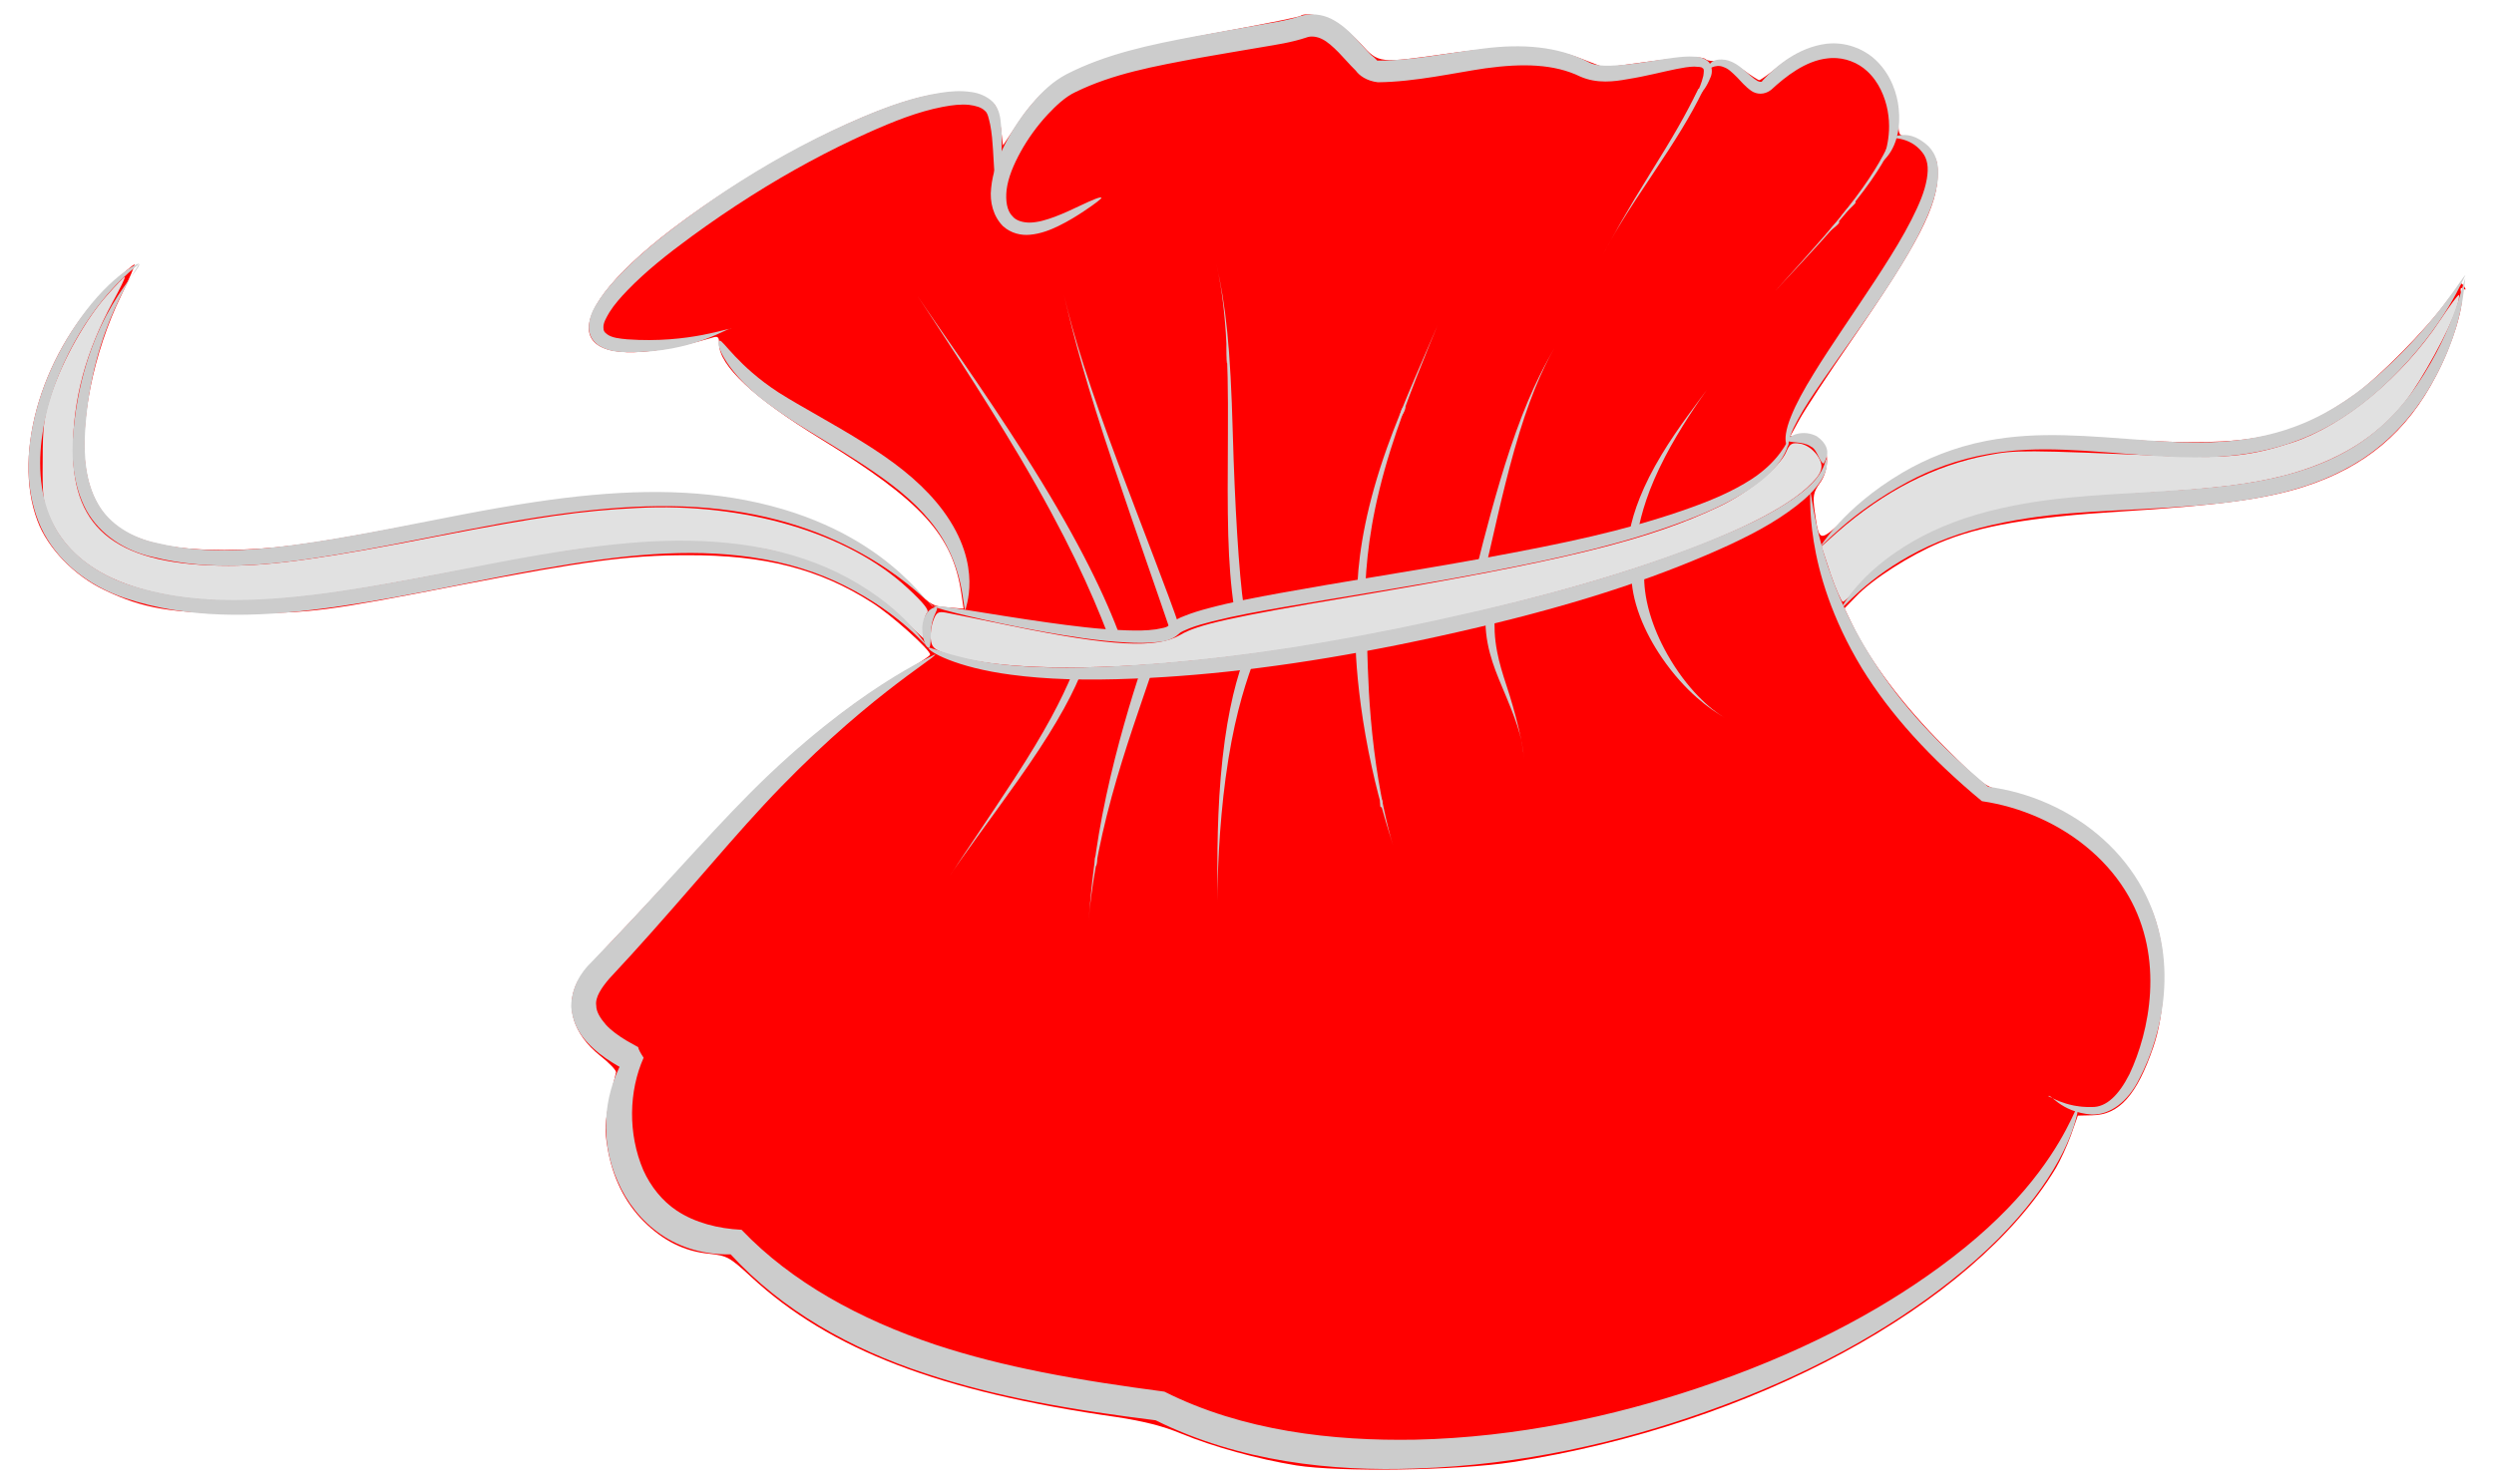 <?xml version="1.0" encoding="UTF-8" standalone="no"?>
<!DOCTYPE svg PUBLIC "-//W3C//DTD SVG 1.1//EN" "http://www.w3.org/Graphics/SVG/1.1/DTD/svg11.dtd">
<svg xmlns:dc="http://purl.org/dc/elements/1.1/" xmlns:xl="http://www.w3.org/1999/xlink" version="1.1" xmlns="http://www.w3.org/2000/svg" viewBox="33.248 85.5 317.752 189.132" width="317.752" height="189.132">
  <defs>
    <clipPath id="artboard_clip_path">
      <path d="M 33.248 85.5 L 351 85.5 L 351 274.632 L 33.248 274.632 Z"/>
    </clipPath>
  </defs>
  <g id="Bag,_or_Pouch_(3)" fill-opacity="1" stroke-dasharray="none" stroke="none" stroke-opacity="1" fill="#ffff00">
    <title>Bag, or Pouch (3)</title>
    <g id="Bag,_or_Pouch_(3): Layer 2" >
      <title>Layer 2</title>
      <g id="Group_3">
        <g id="Graphic_43">
          <path d="M 198.962 87.515 C 198.836 87.641 195.115 88.393 190.64 89.23 C 171.406 92.742 167.182 94.624 162.625 101.649 L 161.036 104.032 L 160.785 101.983 C 160.408 99.098 160.199 98.722 158.694 97.927 C 157.021 97.049 153.593 97.091 150.08 98.011 C 141.926 100.143 128.964 107.043 118.928 114.653 C 102.788 126.947 105.38 133.972 123.988 128.536 C 124.74 128.285 124.866 128.452 124.866 129.33 C 124.866 132.09 129.256 136.188 137.828 141.456 C 150.707 149.401 154.638 153.708 155.725 161.109 L 156.018 163.075 L 153.969 162.907 C 152.129 162.782 151.711 162.531 150.08 160.775 C 142.763 152.83 130.762 148.398 116.503 148.398 C 108.307 148.398 102.788 149.15 83.804 152.788 C 72.305 154.963 67.747 155.548 61.851 155.59 C 50.352 155.59 45.418 152.746 44.205 145.303 C 43.285 139.658 45.167 130.375 48.679 123.183 C 49.683 121.093 50.477 119.295 50.394 119.211 C 50.31 119.127 48.888 120.34 47.258 121.887 C 38.811 129.832 34.713 143.129 38.017 151.868 C 39.313 155.381 42.742 158.893 46.547 160.691 C 51.523 163.075 55.035 163.66 64.151 163.66 C 72.974 163.618 74.73 163.409 91.874 160.064 C 107.722 157.011 113.325 156.259 120.81 156.259 C 130.678 156.217 137.661 158.015 144.31 162.28 C 146.777 163.827 151.753 168.301 151.753 168.929 C 151.753 169.096 150.08 170.183 148.031 171.396 C 139.836 176.204 132.852 182.226 122.357 193.558 C 118.175 198.032 113.158 203.426 111.151 205.517 C 109.143 207.607 107.22 209.907 106.802 210.66 C 105.213 213.796 106.3 217.308 109.687 220.026 C 110.858 220.946 111.778 221.908 111.736 222.159 C 111.652 222.41 111.276 224.082 110.9 225.839 C 110.314 228.515 110.272 229.518 110.649 231.776 C 111.276 235.54 112.865 238.759 115.248 241.143 C 117.716 243.61 120.433 244.99 123.611 245.282 C 125.869 245.533 126.204 245.701 128.922 248.209 C 138.999 257.534 152.965 262.887 175.587 266.106 C 178.849 266.608 181.441 267.235 183.825 268.239 C 187.797 269.87 193.484 271.459 198.376 272.253 C 203.896 273.131 218.907 272.922 225.974 271.835 C 256.415 267.152 284.598 251.931 295.177 234.369 C 295.721 233.449 296.599 231.567 297.101 230.187 L 297.979 227.678 L 299.819 227.637 C 303.248 227.595 305.506 225.044 307.596 218.939 C 308.307 216.848 308.684 214.632 308.851 211.747 C 309.227 204.095 307.262 198.952 301.868 193.516 C 299.401 191.007 297.979 189.962 295.177 188.623 C 293.212 187.704 290.411 186.658 288.905 186.365 C 286.187 185.822 286.145 185.822 280.919 180.595 C 275.734 175.41 271.51 169.807 269.21 165.04 L 268.249 163.033 L 269.712 161.527 C 271.803 159.311 276.612 156.259 280.375 154.67 C 285.56 152.495 291.916 151.408 303.331 150.697 C 315.918 149.903 321.813 149.108 326.706 147.561 C 334.567 145.052 339.919 140.578 343.641 133.344 C 345.69 129.456 347.195 124.521 346.861 123.058 C 346.651 122.263 346.735 122.054 347.07 122.305 C 347.404 122.472 347.446 122.431 347.279 122.138 C 347.111 121.845 346.902 121.636 346.861 121.636 C 346.777 121.636 345.899 122.723 344.895 124.02 C 342.303 127.532 336.323 133.553 333.396 135.686 C 325.451 141.373 319.89 142.502 304.293 141.54 C 290.285 140.662 284.556 141.331 277.824 144.718 C 274.312 146.516 272.054 148.147 268.458 151.45 C 264.987 154.67 265.029 154.712 264.444 150.614 C 264.193 148.732 264.276 148.23 265.113 147.06 C 266.283 145.471 266.325 142.836 265.196 141.624 C 264.653 141.038 264.067 140.829 262.896 140.955 L 261.349 141.08 L 262.52 138.947 C 263.147 137.777 266.116 133.261 269.127 128.912 C 277.699 116.493 280.124 111.768 280.124 107.586 C 280.124 105.956 279.915 105.454 278.702 104.241 C 277.824 103.363 276.863 102.82 276.194 102.82 C 275.148 102.82 275.106 102.736 275.106 100.394 C 275.106 97.175 273.559 93.997 271.259 92.491 C 267.872 90.233 263.565 90.86 259.468 94.247 C 258.464 95.042 257.544 95.711 257.377 95.711 C 257.251 95.711 256.332 95.126 255.37 94.415 C 254.073 93.537 253.195 93.202 252.234 93.286 C 251.523 93.328 250.77 93.244 250.603 93.077 C 250.143 92.617 247.801 92.742 242.491 93.453 L 237.682 94.122 L 234.755 92.993 C 230.615 91.362 225.681 91.195 217.736 92.324 C 208.83 93.578 208.955 93.62 206.614 91.07 C 205.527 89.899 203.938 88.561 203.101 88.143 C 201.68 87.432 199.422 87.097 198.962 87.515 Z" fill="#ff0000"/>
        </g>
        <g id="Graphic_42">
          <path d="M 47.592 124.02 C 44.163 130.375 42.574 136.271 42.533 142.753 C 42.491 153.165 48.428 157.597 62.395 157.597 C 67.956 157.597 74.855 156.635 89.114 153.834 C 101.909 151.366 107.429 150.572 114.454 150.237 C 128.127 149.527 141.299 153.415 148.826 160.398 C 150.916 162.322 151.669 163.284 151.376 163.576 C 151.125 163.827 150.916 164.664 150.916 165.458 L 150.916 166.88 L 148.449 164.58 C 145.104 161.486 141.299 159.102 137.41 157.597 C 131.18 155.172 129.382 154.879 119.555 154.879 C 109.729 154.879 108.809 155.004 91.749 158.224 C 78.535 160.733 75.023 161.277 68.959 161.82 C 60.22 162.573 52.777 161.653 47.341 159.102 C 43.745 157.388 41.236 154.963 39.731 151.785 C 38.727 149.652 38.644 149.025 38.686 144.216 C 38.686 139.7 38.853 138.529 39.815 135.644 C 41.236 131.421 44.205 126.11 46.881 123.141 C 48.01 121.845 49.056 120.8 49.139 120.8 C 49.265 120.8 48.554 122.263 47.592 124.02 Z" fill="#e1e1e1"/>
        </g>
        <g id="Graphic_41">
          <path d="M 346.191 124.856 C 345.313 127.532 341.759 134.013 339.71 136.648 C 336.072 141.247 331.096 144.3 324.322 146.098 C 319.932 147.227 315.499 147.77 305.422 148.398 C 291.79 149.276 284.682 150.697 278.326 153.875 C 275.775 155.172 271.134 158.726 269.67 160.608 C 268.96 161.486 268.207 162.196 268.04 162.196 C 267.872 162.196 267.162 160.608 266.493 158.684 L 265.322 155.13 L 267.329 153.332 C 273.35 148.063 279.706 144.802 286.564 143.505 C 290.034 142.836 291.08 142.836 309.854 143.631 C 317.047 143.923 320.141 143.589 325.368 141.875 C 331.849 139.742 339.376 133.47 344.101 126.361 C 345.355 124.48 346.442 123.016 346.526 123.1 C 346.61 123.183 346.484 123.978 346.191 124.856 Z" fill="#e1e1e1"/>
        </g>
        <g id="Graphic_40">
          <path d="M 264.694 143.422 C 265.782 144.927 265.489 145.805 263.44 147.687 C 256.541 153.917 234.253 161.36 206.948 166.545 C 183.783 170.936 162.541 171.814 153.634 168.761 C 152.255 168.26 151.92 167.967 151.836 166.922 C 151.753 166.253 151.92 165.165 152.171 164.538 C 152.547 163.535 152.798 163.409 153.76 163.576 C 154.387 163.702 158.192 164.454 162.206 165.291 C 174.876 167.883 180.605 168.176 183.616 166.42 C 185.832 165.082 190.264 164.12 205.401 161.569 C 232.623 156.97 243.369 154.335 252.359 150.028 C 256.039 148.272 260.053 144.969 260.848 143.045 C 261.266 142.042 261.558 141.875 262.604 142.042 C 263.356 142.167 264.151 142.711 264.694 143.422 Z" fill="#e1e1e1"/>
        </g>
        <g id="Graphic_39">
          <path d="M 268.583 112.102 L 267.789 113.064 L 268.75 112.27 C 269.252 111.81 269.67 111.392 269.67 111.308 C 269.67 110.973 269.336 111.224 268.583 112.102 Z" fill="#cccccc"/>
        </g>
        <g id="Graphic_38">
          <path d="M 266.702 114.402 C 266.158 115.071 266.2 115.113 266.869 114.569 C 267.245 114.277 267.58 113.942 267.58 113.859 C 267.58 113.524 267.245 113.733 266.702 114.402 Z" fill="#cccccc"/>
        </g>
        <g id="Graphic_37">
          <path d="M 189.511 130.626 C 189.511 131.755 189.595 132.215 189.679 131.546 C 189.762 130.919 189.762 129.999 189.679 129.456 C 189.595 128.954 189.511 129.456 189.511 130.626 Z" fill="#cccccc"/>
        </g>
        <g id="Graphic_36">
          <path d="M 211.799 137.735 C 211.422 138.822 211.506 139.073 212.008 138.237 C 212.259 137.818 212.384 137.359 212.259 137.275 C 212.175 137.149 211.966 137.359 211.799 137.735 Z" fill="#cccccc"/>
        </g>
        <g id="Graphic_35">
          <path d="M 209.081 187.954 C 209.081 188.414 209.206 188.54 209.332 188.205 C 209.457 187.913 209.415 187.536 209.29 187.411 C 209.164 187.244 209.039 187.494 209.081 187.954 Z" fill="#cccccc"/>
        </g>
        <g id="Graphic_34">
          <path d="M 172.744 195.23 C 172.744 195.816 172.827 196.025 172.953 195.732 C 173.036 195.481 173.036 194.979 172.953 194.687 C 172.827 194.436 172.744 194.645 172.744 195.23 Z" fill="#cccccc"/>
        </g>
        <g id="Group_4">
          <title>layer2</title>
          <g id="Graphic_33">
            <title>path4497</title>
            <path d="M 152.209 162.781 C 151.977 163.008 144.302 153.59 127.943 150.815 C 120.076 149.471 111.711 149.876 101.662 151.436 C 95.508 152.397 89.936 153.606 83.284 154.891 C 80.711 155.388 78.186 155.852 75.66 156.262 C 67.527 157.603 60.054 158.307 52.839 156.515 C 49.163 155.754 45.983 153.613 44.28 150.594 C 42.48 147.286 42.315 143.534 42.602 140.458 L 42.602 140.458 C 43.942 125.435 51.717 119.592 50.934 119.106 C 51.182 119.26 44.916 126.78 44.084 140.569 L 44.084 140.569 C 43.921 143.499 44.124 146.969 45.767 149.754 C 47.191 152.268 50.013 154.04 53.248 154.699 C 60.076 156.345 67.24 155.565 75.332 154.254 C 77.83 153.842 80.333 153.377 82.896 152.882 C 89.474 151.611 95.177 150.401 101.364 149.481 C 111.52 147.96 120.166 147.691 128.229 149.238 C 146.245 152.715 151.654 163.326 152.209 162.781 Z" fill="#cccccc"/>
          </g>
          <g id="Graphic_32">
            <title>path4501</title>
            <path d="M 151.576 168.055 C 151.427 168.185 148.327 163.854 140.765 160.088 L 140.765 160.088 C 137.54 158.479 133.593 157.163 128.874 156.497 C 120.868 155.362 112.68 156.167 102.346 157.981 C 94.403 159.384 85.921 161.386 76.918 162.711 C 76.174 162.82 75.432 162.924 74.691 163.021 C 65.618 164.229 57.054 164.369 49.175 161.727 L 49.175 161.727 C 44.367 160.12 40.416 156.897 38.471 152.736 C 36.511 148.429 36.625 143.721 37.384 139.911 L 37.384 139.911 C 38.395 134.774 40.545 130.503 42.572 127.396 C 46.802 120.884 50.852 118.977 50.934 119.106 C 51.032 119.26 47.215 121.601 43.418 127.925 C 41.563 131.029 39.602 135.232 38.751 140.163 L 38.751 140.163 C 38.132 143.81 38.089 148.232 39.937 152.048 C 41.666 155.725 45.318 158.568 49.738 160.037 L 49.738 160.037 C 57.235 162.519 65.485 162.299 74.444 161.139 C 75.175 161.042 75.907 160.94 76.642 160.832 C 85.536 159.525 94.021 157.559 102.041 156.211 C 112.433 154.453 120.898 153.775 129.087 155.099 C 133.939 155.887 137.99 157.369 141.258 159.143 L 141.258 159.143 C 149.118 163.418 151.409 168.2 151.576 168.055 Z" fill="#cccccc"/>
          </g>
          <g id="Graphic_31">
            <title>path4505</title>
            <path d="M 261.079 141.682 C 261.256 141.733 260.872 144.475 256.904 147.319 C 254.566 149.021 251.784 150.414 247.924 151.871 C 240.592 154.648 232.918 156.459 222.377 158.47 C 217.859 159.334 213.342 160.099 208.466 160.909 C 204.341 161.594 200.625 162.201 196.749 162.877 C 193.532 163.44 190.599 163.96 187.687 164.697 C 186.669 164.956 185.706 165.22 184.798 165.574 C 184.198 165.829 183.679 166.012 183.393 166.325 C 182.515 167.095 181.493 167.28 180.714 167.324 C 179.345 167.489 177.998 167.453 176.755 167.383 L 176.755 167.383 C 173.05 167.18 169.384 166.577 166.494 166.064 C 162.586 165.372 159.07 164.597 156.78 164.055 C 155.444 163.738 154.297 163.445 153.563 163.242 L 153.563 163.242 C 153.17 163.134 152.83 163.033 152.617 162.963 C 152.345 162.879 152.209 162.796 152.209 162.781 C 152.209 162.722 152.369 162.719 152.659 162.735 C 152.906 162.747 153.22 162.78 153.644 162.833 L 153.644 162.833 C 154.474 162.938 155.501 163.095 156.925 163.321 C 159.004 163.651 163.028 164.315 166.69 164.827 C 169.57 165.228 173.239 165.722 176.822 165.835 L 176.822 165.835 C 178.037 165.872 179.298 165.883 180.502 165.71 C 181.253 165.553 181.965 165.498 182.212 165.144 C 182.837 164.546 183.547 164.222 184.171 163.991 C 185.18 163.584 186.208 163.282 187.248 163.006 C 190.228 162.213 193.213 161.65 196.427 161.067 C 200.265 160.37 204.081 159.732 208.159 159.055 C 213.072 158.239 217.502 157.508 222.043 156.679 C 232.676 154.734 240.063 153.155 247.471 150.616 C 251.341 149.286 254.027 148.098 256.395 146.576 C 260.07 144.177 260.923 141.637 261.079 141.682 Z" fill="#cccccc"/>
          </g>
          <g id="Graphic_30">
            <title>path4509</title>
            <path d="M 265.932 144.003 C 265.974 144.002 266.362 145.123 265.142 146.907 C 264.47 147.906 263.534 148.865 262.151 149.937 C 259.345 152.12 256.048 153.906 251.183 156.011 C 241.633 160.154 230.721 163.489 216.415 166.622 C 214.84 166.967 213.244 167.305 211.631 167.632 C 198.938 170.205 187.869 171.565 177.824 171.982 L 177.824 171.982 C 171.487 172.247 166.542 172.082 162.091 171.492 C 154.993 170.574 151.349 168.444 151.576 168.055 C 151.687 167.864 155.334 169.708 162.219 170.308 C 166.653 170.68 171.423 170.674 177.733 170.268 L 177.733 170.268 C 187.722 169.623 198.558 168.166 211.219 165.6 C 212.822 165.276 214.408 164.942 215.975 164.604 C 230.33 161.494 240.926 158.447 250.598 154.605 C 255.523 152.643 258.687 151.122 261.577 149.15 C 262.985 148.185 263.902 147.398 264.629 146.524 L 264.629 146.524 C 265.798 145.097 265.82 144.004 265.932 144.003 Z" fill="#cccccc"/>
          </g>
          <g id="Graphic_29">
            <title>path4513</title>
            <path d="M 152.617 162.963 C 152.768 163.235 152.086 163.967 151.919 165.355 C 151.898 165.531 151.879 165.711 151.863 165.876 C 151.835 166.413 151.835 166.904 151.81 167.285 L 151.81 167.285 C 151.777 167.724 151.747 168.029 151.576 168.055 C 151.461 168.073 151.229 167.856 151.063 167.407 C 150.914 167.031 150.783 166.495 150.761 165.871 C 150.747 165.668 150.748 165.452 150.771 165.229 C 150.978 163.174 152.475 162.708 152.617 162.963 Z" fill="#cccccc"/>
          </g>
          <g id="Graphic_28">
            <title>path4517</title>
            <path d="M 261.008 141.598 C 260.968 141.411 261.278 141.102 261.912 140.881 C 262.522 140.668 263.556 140.521 264.624 141.056 C 264.668 141.078 264.712 141.101 264.755 141.125 C 267.207 142.887 265.403 144.599 265.633 144.582 C 265.424 144.598 265.222 144.254 264.972 143.751 C 264.735 143.277 264.448 142.612 263.964 142.412 C 263.943 142.397 263.922 142.382 263.9 142.368 C 262.85 141.679 261.094 142.006 261.008 141.598 Z" fill="#cccccc"/>
          </g>
          <g id="Graphic_27">
            <title>path4525</title>
            <path d="M 263.822 148.011 C 264.183 147.978 264.382 157.975 271.939 169.729 C 275.462 175.297 280.254 180.499 286.572 185.771 C 289.15 186.112 291.74 186.83 294.215 187.932 C 299.48 190.275 303.664 194.092 306.185 198.699 C 311.074 207.658 308.766 217.398 305.796 223.012 C 304.36 225.922 302.067 227.613 299.744 227.541 C 295.659 227.232 294.416 224.683 294.205 225.234 C 294.267 225.073 296.327 226.684 299.77 226.583 C 301.634 226.627 303.221 225.026 304.557 222.392 C 307.117 216.947 309.029 207.694 304.428 199.681 C 302.007 195.452 298.001 191.924 293.001 189.705 C 290.651 188.662 288.196 187.962 285.761 187.605 C 279.142 182.118 274.085 176.552 270.459 170.652 C 262.675 157.785 264.102 147.985 263.822 148.011 Z" fill="#cccccc"/>
          </g>
          <g id="Graphic_26">
            <title>path4529</title>
            <path d="M 152.396 168.9 C 152.627 169.267 142.927 174.773 130.505 188.153 C 124.82 194.274 118.565 202.012 110.847 210.252 C 109.902 211.368 109.041 212.6 109.214 213.661 C 109.204 214.45 109.758 215.31 110.462 216.117 C 111.159 216.869 112.056 217.505 113.052 218.11 C 113.402 218.32 113.77 218.523 114.153 218.729 C 114.271 218.792 114.406 218.863 114.554 218.947 C 114.591 219.226 114.829 219.668 115.249 220.301 C 113.361 224.545 113.221 229.984 115.216 234.643 C 116.143 236.693 117.609 238.555 119.485 239.797 C 121.801 241.329 124.726 242.08 127.726 242.227 C 134.116 248.912 142.771 253.637 152.415 256.868 C 156.791 258.314 161.314 259.44 165.982 260.37 C 171.175 261.404 176.445 262.173 181.597 262.856 C 191.601 267.892 203.091 269.164 213.572 268.978 C 226.613 268.684 238.841 265.971 249.378 262.465 C 262.373 258.129 272.387 252.804 280.297 247.026 C 285.027 243.569 288.494 240.304 291.191 237.149 C 296.461 230.975 297.738 226.405 298.007 226.488 C 298.124 226.524 297.633 231.294 292.422 238.141 C 289.837 241.544 286.385 245.116 281.664 248.828 C 273.781 255.029 263.593 260.812 250.41 265.468 C 239.699 269.26 227.177 272.215 213.673 272.652 C 203.009 273.05 191.143 271.802 180.484 266.507 C 175.393 265.872 170.149 265.13 164.93 264.098 C 160.242 263.17 155.662 262.027 151.197 260.546 C 141.581 257.401 132.857 252.466 126.34 245.362 C 123.206 245.425 120.055 244.622 117.441 242.815 C 114.957 241.103 113.096 238.71 111.957 236.082 C 109.68 231.062 110.069 225.292 112.559 220.74 C 112.877 221.271 112.98 221.652 112.891 221.86 C 112.794 221.802 112.678 221.739 112.547 221.666 C 112.142 221.441 111.731 221.205 111.319 220.949 C 110.164 220.243 109.043 219.394 108.064 218.333 C 106.96 217.182 106.147 215.615 106.021 213.804 C 106.038 211.386 107.228 209.427 108.607 208.112 C 116.373 200.148 122.871 192.534 128.835 186.547 C 142.113 173.221 152.412 168.925 152.396 168.9 Z" fill="#cccccc"/>
          </g>
          <g id="Graphic_25">
            <title>path4537</title>
            <path d="M 156.275 163.231 C 155.819 163.199 156.318 157.414 151.725 151.866 C 149.565 149.229 146.788 147.065 143.226 144.726 C 142.852 144.481 142.477 144.238 142.105 144 L 142.105 144 C 137.493 141.061 134.945 139.779 131.313 137.11 C 125.919 133.236 124.233 129.19 124.944 128.916 C 125.32 128.772 127.274 132.154 132.416 135.499 C 135.442 137.417 139.312 139.416 143.384 141.98 L 143.384 141.98 C 143.768 142.219 144.154 142.465 144.54 142.717 C 148.203 145.105 151.165 147.585 153.39 150.568 C 158.713 157.766 156.092 163.218 156.275 163.231 Z" fill="#cccccc"/>
          </g>
          <g id="Graphic_24">
            <title>path4541</title>
            <path d="M 273.838 102.957 C 273.818 103.7 275.899 101.279 278.949 104.143 C 279.444 104.639 279.831 105.3 280.023 106.071 C 280.213 106.842 280.235 107.655 280.135 108.483 C 279.906 110.412 279.218 112.253 278.265 114.247 C 277.231 116.434 275.991 118.555 274.552 120.82 C 274.265 121.27 273.974 121.722 273.677 122.175 C 270.749 126.641 267.829 130.58 265.578 133.844 L 265.578 133.844 C 264.073 136.029 263.181 137.371 262.312 138.964 C 261.879 139.76 261.617 140.315 261.409 140.887 C 261.09 141.801 261.116 142.319 261.008 142.344 C 260.901 142.368 260.612 141.827 260.795 140.732 C 260.894 140.098 261.097 139.41 261.444 138.555 C 262.116 136.891 263.013 135.257 264.364 133.055 C 266.456 129.639 269.285 125.607 272.178 121.193 C 272.472 120.745 272.76 120.3 273.044 119.857 C 274.483 117.615 275.713 115.599 276.774 113.515 C 277.744 111.59 278.454 109.979 278.741 108.285 C 278.859 107.573 278.896 106.93 278.789 106.34 C 278.689 105.772 278.461 105.271 278.143 104.894 C 276.474 102.742 273.833 103.165 273.838 102.957 Z" fill="#cccccc"/>
          </g>
          <g id="Graphic_23">
            <title>path4549</title>
            <path d="M 173.581 110.715 C 173.615 110.79 172.846 111.421 171.331 112.424 C 170.56 112.938 169.381 113.688 168.081 114.313 C 167.131 114.776 165.885 115.289 164.472 115.418 L 164.472 115.418 C 163.375 115.524 162.068 115.258 161.028 114.317 C 159.806 113.071 159.318 111.263 159.525 109.478 C 159.711 107.522 160.385 105.632 161.341 103.78 C 162.26 101.972 163.443 100.182 164.908 98.504 C 166.006 97.222 167.368 95.882 169.133 94.956 C 174.224 92.36 179.69 91.209 185.816 90.07 C 188.491 89.565 190.994 89.156 193.743 88.672 C 194.586 88.52 195.417 88.387 196.222 88.233 C 197.125 88.06 197.982 87.864 198.786 87.587 C 200.201 87.139 201.674 87.299 202.904 87.923 C 204.113 88.553 205.053 89.406 205.825 90.23 C 206.609 91.046 207.266 91.85 207.936 92.514 C 208.551 92.945 208.802 93.395 208.79 93.219 C 213.045 93.259 218.185 92.166 222.213 91.689 C 227.133 91.06 231.683 91.388 235.523 93.354 C 236.779 94.107 238.716 93.866 240.363 93.737 C 242.62 93.506 244.704 93.076 246.578 92.849 L 246.578 92.849 C 247.476 92.737 248.298 92.665 249.143 92.725 C 249.756 92.718 250.458 92.91 250.993 93.444 C 251.525 94.21 251.362 94.994 251.135 95.456 C 250.263 97.619 249.023 98.148 249.072 98.183 C 248.941 98.089 249.801 97.093 250.261 95.171 C 250.316 94.772 250.404 94.256 250.18 94.197 C 250.031 93.994 249.638 94.033 249.102 93.989 C 248.389 93.999 247.683 94.13 246.808 94.3 C 245.021 94.655 242.987 95.212 240.604 95.588 C 238.963 95.889 236.72 96.201 234.574 95.253 C 231.235 93.631 227.214 93.567 222.542 94.199 C 222.542 94.199 222.542 94.199 222.542 94.199 C 218.674 94.758 213.518 95.945 208.79 95.985 C 207.33 95.809 206.412 95.1 205.98 94.5 C 205.171 93.706 204.489 92.89 203.803 92.187 C 203.078 91.466 202.385 90.804 201.638 90.456 C 201.018 90.156 200.27 90.053 199.698 90.279 C 198.716 90.607 197.734 90.839 196.763 91.029 C 195.9 91.198 195.045 91.333 194.233 91.472 C 191.534 91.942 188.889 92.363 186.325 92.827 C 180.193 93.952 175.012 94.913 170.271 97.233 C 168.946 97.852 167.781 98.977 166.705 100.117 C 165.332 101.602 164.2 103.198 163.298 104.819 C 162.373 106.509 161.703 108.093 161.494 109.696 C 161.35 111.074 161.517 112.358 162.263 113.081 C 162.731 113.647 163.613 113.86 164.391 113.868 L 164.391 113.868 C 165.493 113.866 166.645 113.488 167.583 113.146 C 168.809 112.693 170.123 112.058 170.915 111.686 C 172.568 110.907 173.496 110.524 173.581 110.715 Z" fill="#cccccc"/>
          </g>
          <g id="Graphic_22">
            <title>path4553</title>
            <path d="M 250.615 94.409 C 250.963 94.764 250.51 92.758 253.091 93.129 C 253.939 93.298 254.687 93.769 255.436 94.421 L 255.436 94.421 C 255.978 94.867 256.617 95.511 257.168 95.818 C 257.411 95.936 257.782 96.001 257.755 95.825 C 259.559 93.876 262.341 91.548 265.937 91.077 C 266.133 91.055 266.329 91.04 266.527 91.032 C 268.792 90.948 270.893 91.846 272.348 93.267 C 274.187 95.095 274.968 97.423 275.157 99.345 C 275.641 104.088 273.212 105.924 273.241 105.941 C 272.991 105.798 274.438 103.311 273.736 99.545 C 273.421 97.895 272.642 95.941 271.119 94.554 C 269.983 93.498 268.319 92.825 266.599 92.896 C 266.449 92.902 266.3 92.914 266.152 92.932 C 263.292 93.211 260.726 95.268 258.89 96.96 C 258.02 97.627 257.028 97.538 256.363 97.07 C 255.602 96.532 255 95.808 254.571 95.36 C 253.884 94.688 253.449 94.25 252.858 94.054 C 251.717 93.541 250.737 94.534 250.615 94.409 Z" fill="#cccccc"/>
          </g>
          <g id="Graphic_21">
            <title>path4557</title>
            <path d="M 126.436 127.425 C 126.305 126.92 121.877 130.52 113.085 130.383 L 113.085 130.383 C 112.076 130.389 110.822 130.282 109.645 129.607 C 109.255 129.377 108.891 129.034 108.619 128.573 C 108.378 128.132 108.263 127.655 108.266 127.191 L 108.266 127.191 C 108.296 126.057 108.723 125.075 109.236 124.27 C 109.929 123.105 110.782 122.066 111.71 121.065 C 114.122 118.451 116.891 116.156 120.029 113.816 C 122.421 112.028 124.96 110.265 127.64 108.567 C 132.823 105.284 137.918 102.634 142.847 100.533 C 146.441 98.994 149.684 97.853 153.038 97.329 C 154.362 97.117 155.663 97.034 156.952 97.222 L 156.952 97.222 C 157.997 97.354 159.021 97.772 159.795 98.541 C 160.547 99.413 160.702 100.428 160.755 101.156 C 160.909 102.398 160.896 103.623 160.868 104.588 C 160.833 105.815 160.734 107.187 160.678 107.93 C 160.584 109.326 160.469 110.114 160.452 110.118 C 160.249 110.169 160.079 109.375 159.968 107.932 L 159.968 107.932 C 159.897 107.055 159.851 105.931 159.765 104.607 C 159.703 103.665 159.622 102.473 159.403 101.372 C 159.228 100.663 159.115 99.891 158.722 99.615 C 158.282 99.171 157.563 98.975 156.74 98.868 L 156.74 98.868 C 155.688 98.754 154.58 98.89 153.35 99.122 C 150.229 99.725 147.218 100.905 143.701 102.483 C 138.912 104.641 133.961 107.284 128.871 110.509 C 126.241 112.176 123.738 113.894 121.366 115.626 C 118.251 117.907 115.557 120.05 113.207 122.479 C 112.306 123.414 111.514 124.312 110.899 125.287 C 110.476 126.013 110.112 126.636 110.127 127.208 L 110.127 127.208 C 110.125 127.398 110.149 127.574 110.216 127.694 C 110.274 127.835 110.423 127.973 110.599 128.101 C 111.222 128.564 112.214 128.654 113.155 128.744 L 113.155 128.744 C 121.173 129.322 126.356 127.114 126.436 127.425 Z" fill="#cccccc"/>
          </g>
          <g id="Graphic_20">
            <title>path4561</title>
            <path d="M 265.088 155.185 C 265.199 155.287 267.874 150.307 275.67 145.711 L 275.67 145.711 C 278.586 143.996 282.198 142.48 286.394 141.671 C 293.02 140.409 299.208 141.074 306.964 141.631 C 307.527 141.67 308.094 141.707 308.661 141.74 C 311.484 141.905 314.178 141.959 316.822 141.75 C 320.343 141.472 323.626 140.72 326.573 139.505 C 330.557 137.871 333.915 135.417 336.545 133.046 C 343.992 126.33 347.128 120.429 347.374 120.583 C 347.239 120.498 345.064 126.816 337.537 134.107 C 334.902 136.659 331.462 139.305 327.256 141.125 C 324.14 142.467 320.674 143.312 316.976 143.626 C 314.208 143.86 311.421 143.818 308.549 143.65 C 307.972 143.616 307.398 143.578 306.829 143.537 C 298.969 142.984 293.069 142.231 286.697 143.335 C 282.691 144.019 279.2 145.361 276.337 146.897 C 276.337 146.897 276.337 146.897 276.337 146.897 C 268.793 150.934 265.284 155.366 265.088 155.185 Z" fill="#cccccc"/>
          </g>
          <g id="Graphic_19">
            <title>path4569</title>
            <path d="M 267.831 162.992 C 267.868 163.022 269.986 158.493 277.082 154.431 L 277.082 154.431 C 280.144 152.682 283.834 151.246 288.277 150.259 C 296.135 148.514 302.633 148.59 312.135 147.873 C 312.314 147.859 312.493 147.845 312.673 147.831 C 316.431 147.531 319.94 147.117 323.324 146.329 C 327.012 145.467 330.313 144.206 333.147 142.439 C 336.658 140.26 339.305 137.362 341.173 134.591 L 341.173 134.591 C 346.265 127.048 347.079 120.937 347.374 121.005 C 347.114 120.945 347.57 127.1 342.469 135.424 L 342.469 135.424 C 340.624 138.429 337.907 141.597 334.169 144.041 C 331.156 146.002 327.662 147.414 323.803 148.346 C 320.276 149.2 316.652 149.651 312.841 149.952 C 312.659 149.966 312.477 149.98 312.295 149.994 C 302.49 150.739 296.498 150.509 288.655 152.06 C 284.333 152.913 280.772 154.145 277.759 155.683 L 277.759 155.683 C 270.979 159.136 268.042 163.166 267.831 162.992 Z" fill="#cccccc"/>
          </g>
          <g id="Graphic_18">
            <title>path4577</title>
            <path d="M 249.968 96.84 C 249.956 96.864 249.642 96.8 249.631 96.823 C 247.961 100.236 246.537 102.721 243.442 107.685 C 240.864 111.82 238.347 116.201 237.137 118.622 C 238.768 115.361 240.533 112.596 243.705 107.854 C 246.823 103.191 248.608 100.325 250.188 97.096 C 250.199 97.072 249.956 96.864 249.968 96.84 Z" fill="#cccccc"/>
          </g>
          <g id="Graphic_17">
            <title>path4585</title>
            <path d="M 273.838 104.449 L 273.651 104.357 C 272.522 106.648 270.758 109.489 267.269 113.701 C 264.835 116.638 260.123 121.81 259.367 122.65 C 260.875 120.975 264.253 117.503 267.428 113.836 C 270.979 109.733 272.899 106.828 274.026 104.541 L 273.838 104.449 Z" fill="#cccccc"/>
          </g>
          <g id="Graphic_16">
            <title>path4589</title>
            <path d="M 241.389 153.309 L 241.896 153.406 C 242.363 150.944 243.219 147.871 245.401 143.688 C 247.286 140.073 249.742 136.519 250.713 135.183 C 249.8 136.438 247.023 139.995 244.951 143.435 C 242.536 147.444 241.357 150.71 240.882 153.213 L 241.389 153.309 Z" fill="#cccccc"/>
          </g>
          <g id="Graphic_15">
            <title>path4601</title>
            <path d="M 222.069 157.412 C 222.076 157.381 222.637 157.419 222.644 157.387 C 223.364 154.441 224.594 148.483 226.176 142.877 C 227.93 136.666 229.699 132.588 231.318 129.812 C 229.637 132.694 227.742 136.431 225.644 142.713 C 223.896 147.945 222.203 154.527 221.569 157.125 C 221.561 157.156 222.076 157.381 222.069 157.412 Z" fill="#cccccc"/>
          </g>
          <g id="Graphic_14">
            <title>path4605</title>
            <path d="M 206.702 159.948 L 207.212 159.974 C 207.44 155.461 208.134 150.091 210.435 142.754 C 212.289 136.842 215.391 129.397 216.399 126.977 C 215.575 128.954 211.873 137.177 209.951 142.592 C 207.398 149.786 206.42 155.41 206.192 159.923 L 206.702 159.948 Z" fill="#cccccc"/>
          </g>
          <g id="Graphic_13">
            <title>path4609</title>
            <path d="M 241.911 158.68 C 241.911 158.71 241.106 158.798 241.106 158.83 C 241.11 160.08 241.362 161.886 242.22 164.126 C 242.877 165.843 243.817 167.621 245.001 169.348 C 247.961 173.666 251.113 175.884 252.951 176.956 C 251.144 175.902 248.171 173.303 245.69 168.917 C 244.685 167.142 243.941 165.371 243.453 163.708 C 242.817 161.54 242.719 159.918 242.716 158.825 C 242.716 158.797 241.911 158.71 241.911 158.68 Z" fill="#cccccc"/>
          </g>
          <g id="Graphic_12">
            <title>path4613</title>
            <path d="M 223.113 163.977 C 223.113 163.981 222.532 163.961 222.531 163.965 C 222.459 165.272 222.569 166.886 223.091 168.818 C 223.482 170.264 224.024 171.62 224.648 173.1 C 226.326 177.076 227.208 179.324 227.439 182.327 C 227.272 180.15 226.327 176.328 225.193 172.895 C 224.688 171.366 224.276 170.02 224.001 168.606 C 223.634 166.723 223.624 165.255 223.692 164.029 C 223.692 164.025 223.113 163.981 223.113 163.977 Z" fill="#cccccc"/>
          </g>
          <g id="Graphic_11">
            <title>path4617</title>
            <path d="M 206.702 168.005 C 206.702 168.017 205.97 168.074 205.971 168.086 C 206.065 171.056 206.537 175.855 207.6 181.233 C 208.695 186.768 209.925 190.602 210.73 193.218 C 209.976 190.769 208.996 186.497 208.324 181.117 C 207.623 175.502 207.536 171.178 207.436 168.039 C 207.436 168.028 206.702 168.016 206.702 168.005 Z" fill="#cccccc"/>
          </g>
          <g id="Graphic_10">
            <title>path4621</title>
            <path d="M 192.23 169.944 C 192.219 169.973 191.597 169.844 191.586 169.873 C 190.464 172.998 189.341 177.771 188.772 184.588 C 188.24 190.957 188.351 197.203 188.351 200.38 C 188.351 197.237 188.556 190.918 189.398 184.656 C 190.321 177.792 191.644 173.437 192.772 170.299 C 192.781 170.271 192.22 169.973 192.23 169.944 Z" fill="#cccccc"/>
          </g>
          <g id="Graphic_9">
            <title>path4625</title>
            <path d="M 179.25 171.138 C 179.24 171.169 178.541 171.04 178.53 171.071 C 177.424 174.372 175.539 180.613 174.196 186.885 C 172.712 193.812 172.253 198.847 171.94 202.916 C 172.239 199.031 173.078 193.661 174.88 187.051 C 176.557 180.898 178.761 174.813 179.865 171.519 C 179.876 171.487 179.24 171.169 179.25 171.138 Z" fill="#cccccc"/>
          </g>
          <g id="Graphic_8">
            <title>path4629</title>
            <path d="M 170.448 171.287 C 170.439 171.31 169.948 171.184 169.939 171.207 C 168.445 174.756 166.455 178.631 162.473 184.748 C 159.013 190.064 155.638 194.965 154.186 197.247 C 155.638 194.965 159.212 190.219 162.889 185.031 C 167.015 179.209 169.402 175.063 170.862 171.595 C 170.871 171.572 170.439 171.31 170.448 171.287 Z" fill="#cccccc"/>
          </g>
          <g id="Graphic_7">
            <title>path4633</title>
            <path d="M 175.073 166.215 L 175.714 165.97 C 173.585 160.391 169.954 153.115 163.795 143.438 C 158.267 134.754 152.613 126.93 150.158 123.247 C 151.87 125.815 158.556 135.918 163.21 143.797 C 169.143 153.845 172.258 160.766 174.432 166.459 L 175.073 166.215 Z" fill="#cccccc"/>
          </g>
          <g id="Graphic_6">
            <title>path4637</title>
            <path d="M 182.831 165.319 L 183.431 165.117 C 182.144 161.302 178.95 153.189 175.72 144.574 C 172.091 134.895 169.994 128.244 168.807 123.098 C 170.084 128.63 171.695 134.591 175.123 144.786 C 178.06 153.518 180.952 161.728 182.231 165.522 L 182.831 165.319 Z" fill="#cccccc"/>
          </g>
          <g id="Graphic_5">
            <title>path4641</title>
            <path d="M 191.111 163.007 L 191.723 162.916 C 191.091 158.674 190.563 149.697 190.312 140.636 C 190.014 129.922 189.454 124.493 188.202 119.07 C 189.401 124.264 189.76 130.194 189.693 140.642 C 189.624 151.471 189.609 157.119 190.499 163.098 L 191.111 163.007 Z" fill="#cccccc"/>
          </g>
        </g>
      </g>
    </g>
  </g>
</svg>
